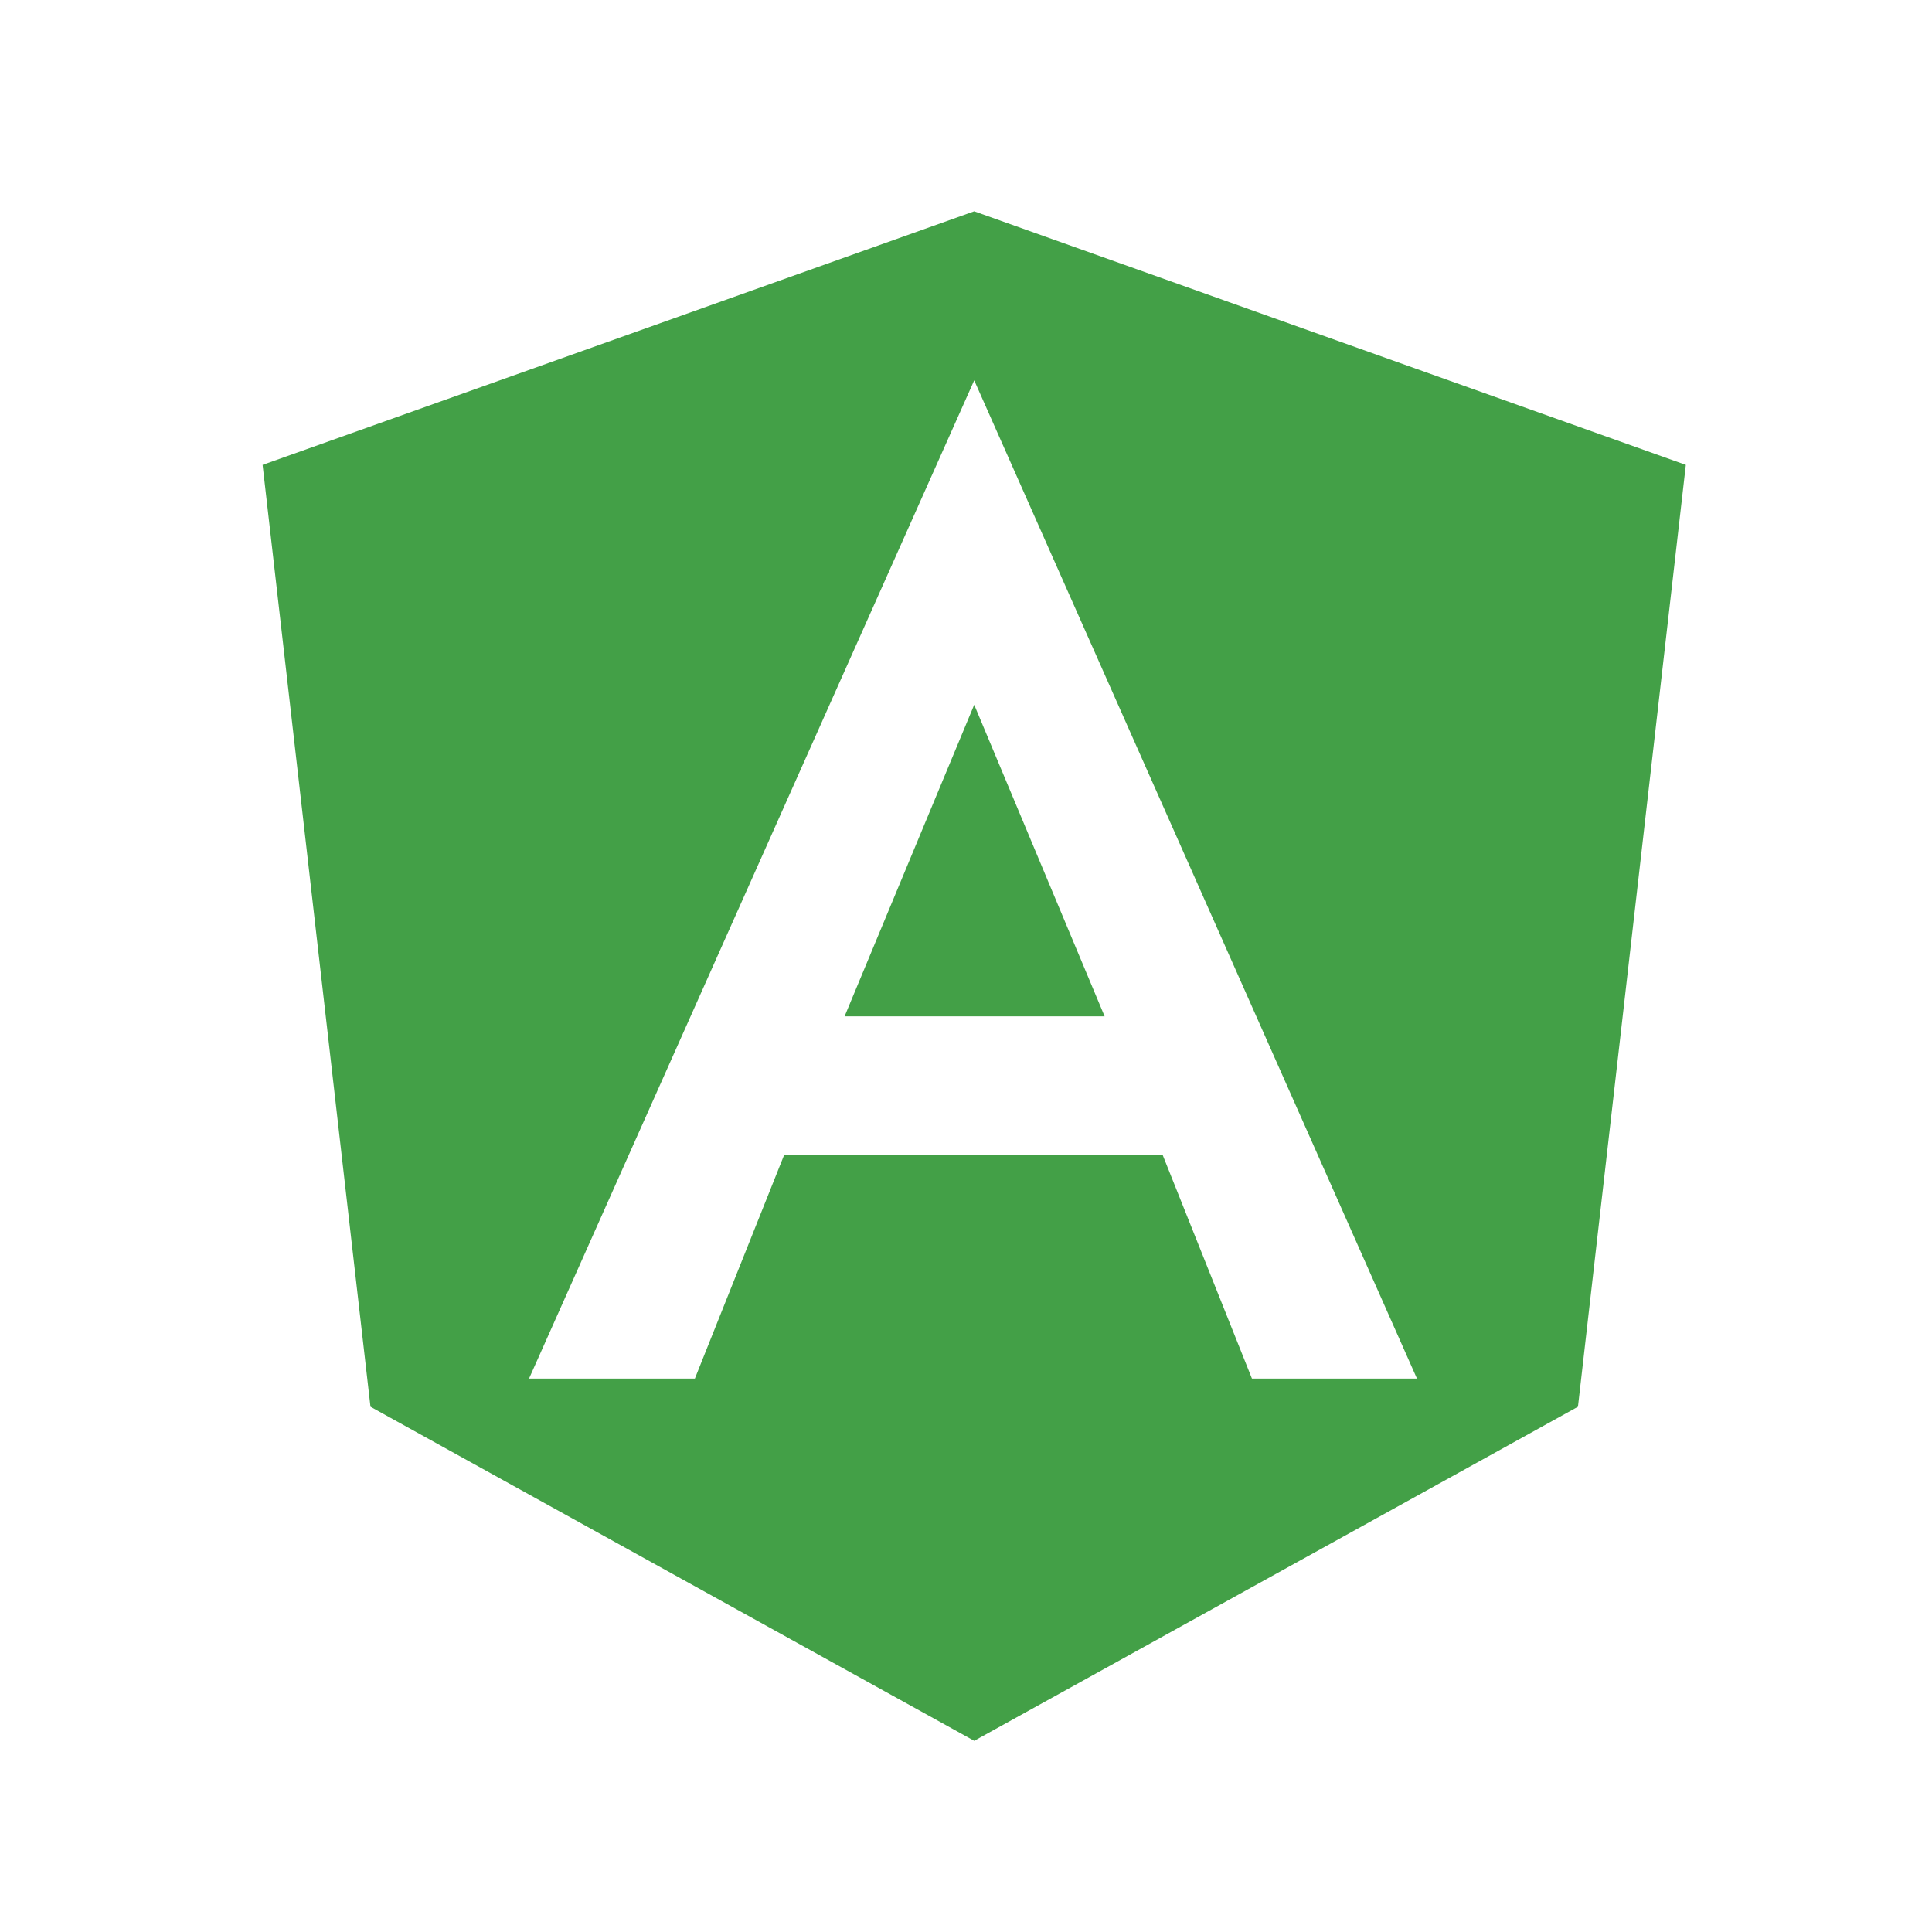 <svg xmlns="http://www.w3.org/2000/svg" xmlns:svg="http://www.w3.org/2000/svg" id="svg4" width="24" height="24" version="1.1" viewBox="0 0 24 24"><path id="path2-2" d="m 12.102,2.625 8.84,3.15 -1.34,11.7 -7.5,4.15 -7.5,-4.15 -1.34,-11.7 8.84,-3.15 m 0,2.1 L 6.572,17.125 h 2.06 l 1.11,-2.78 h 4.7 l 1.11,2.78 h 2.05 l -5.5,-12.4 m 1.62,7.9 h -3.23 l 1.61,-3.87 z" style="fill:#43a047;fill-opacity:1"/></svg>